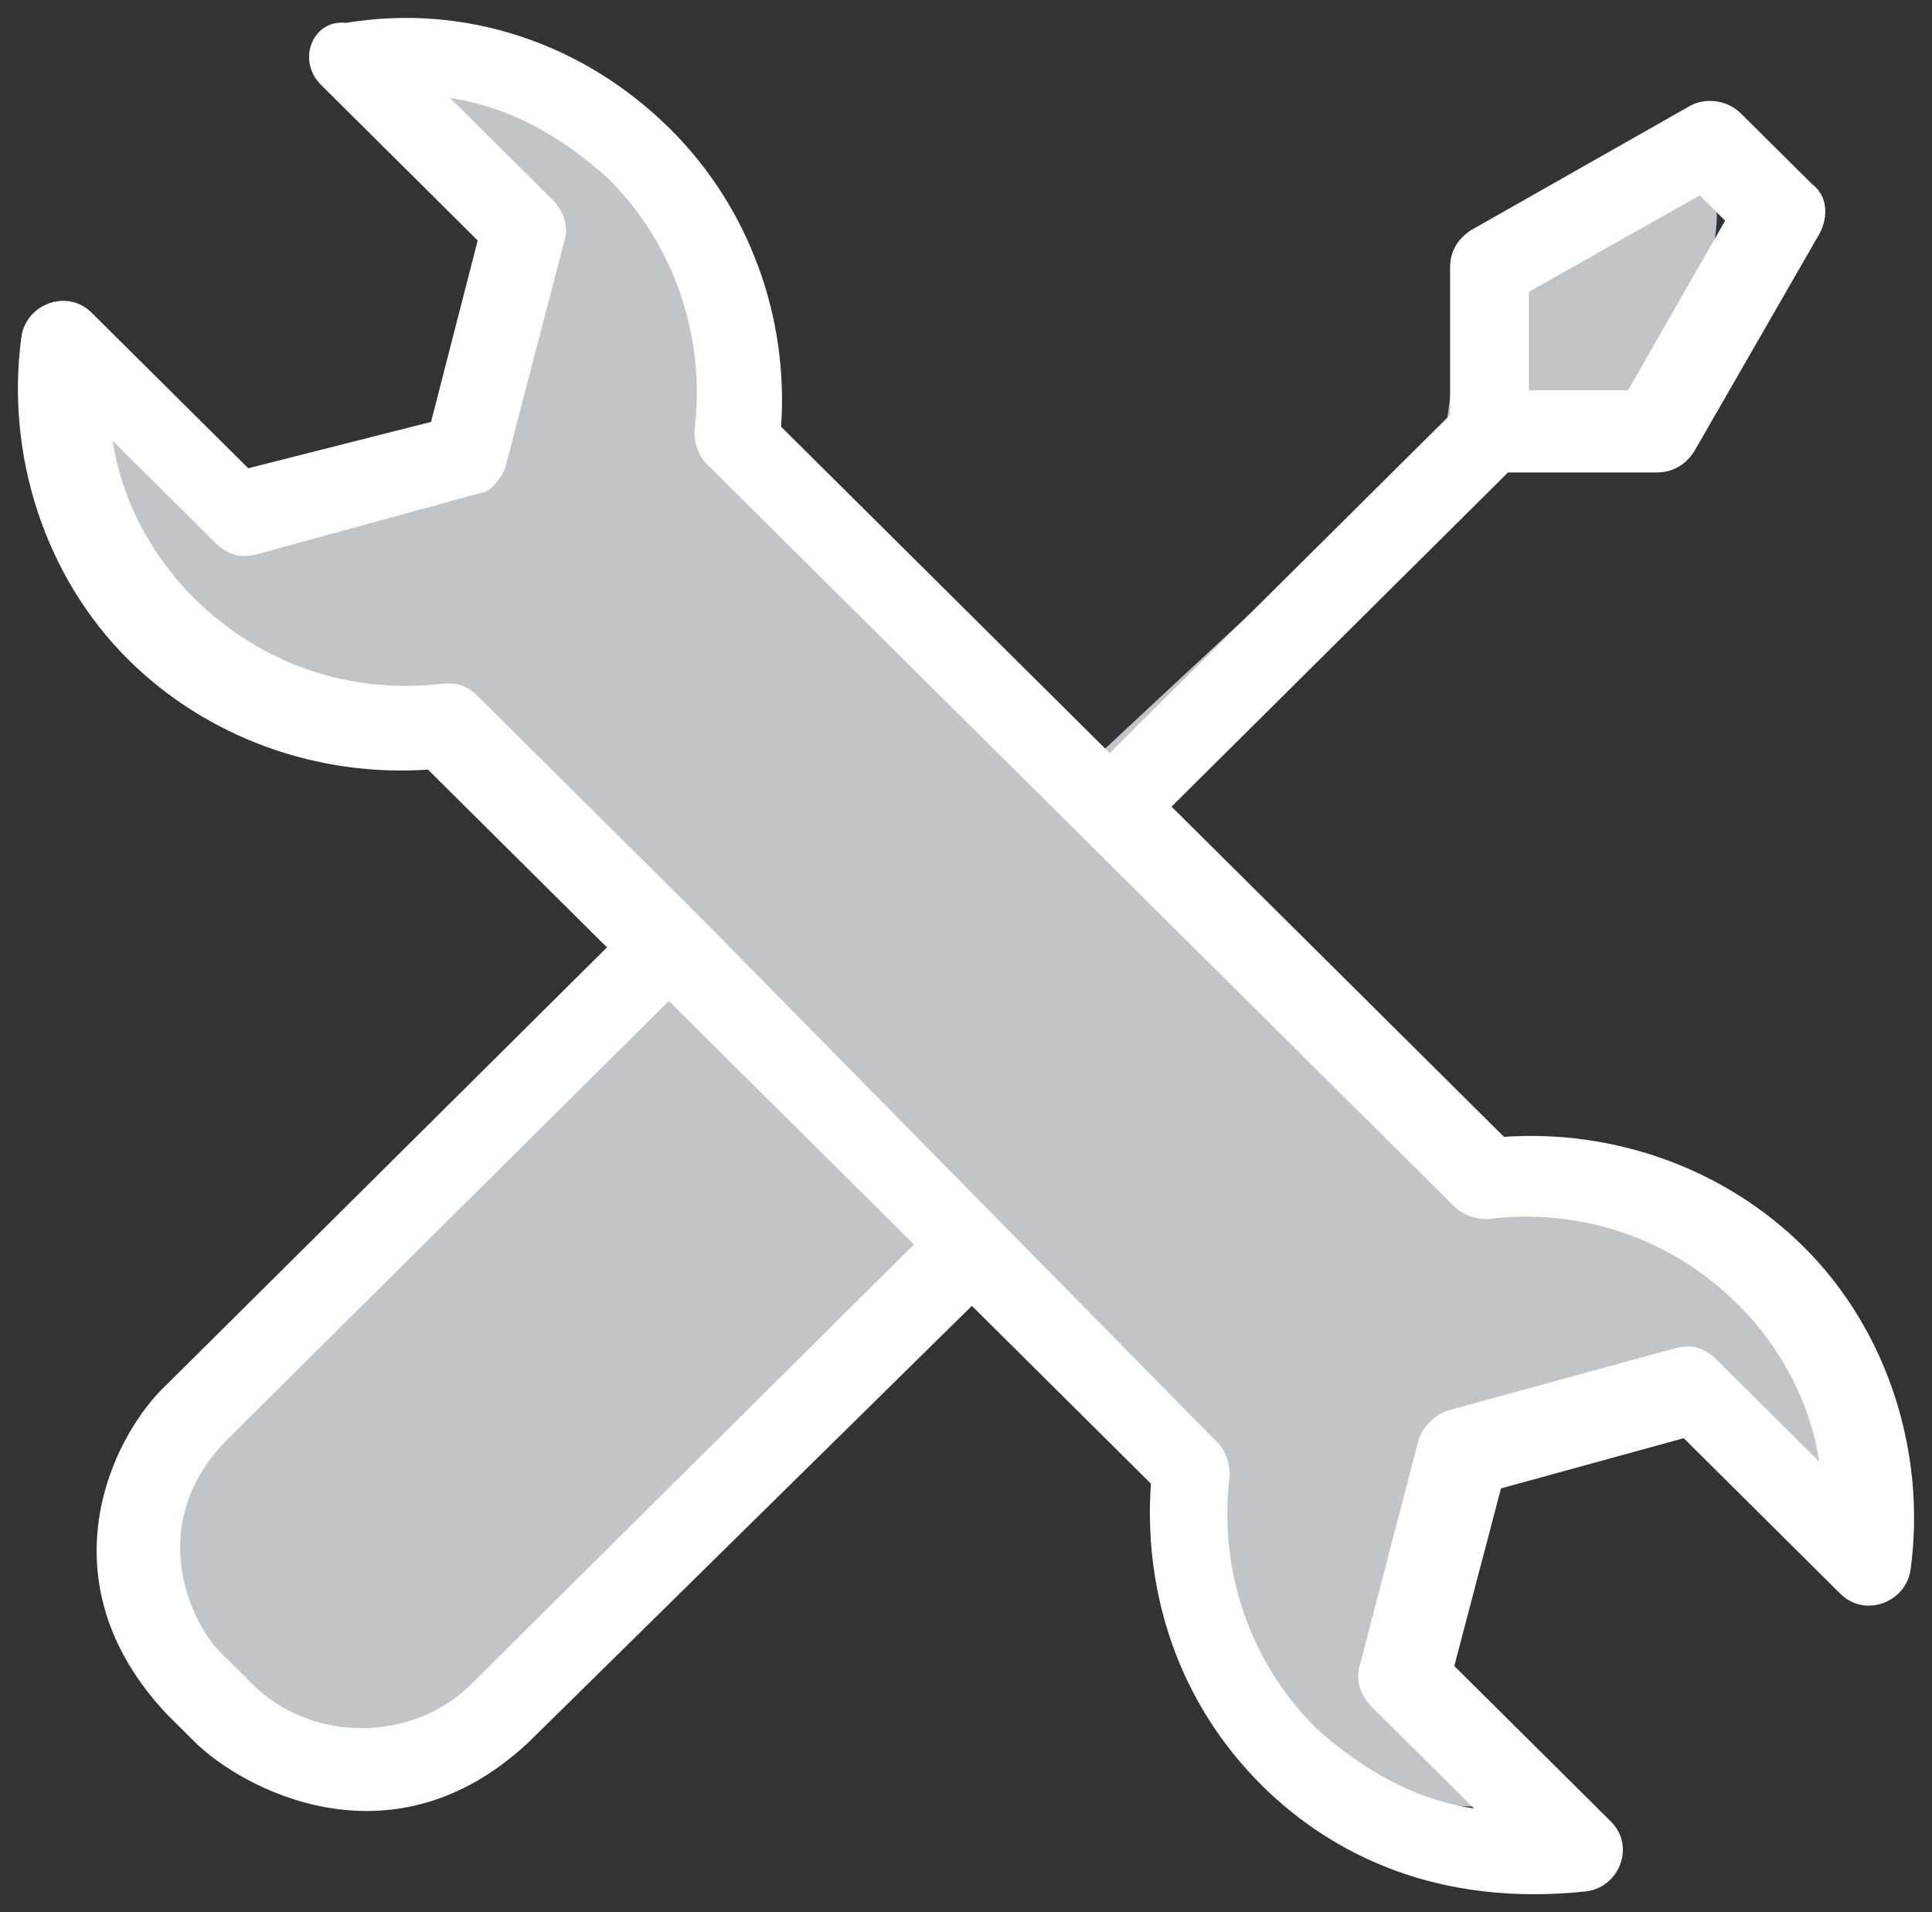 <svg width="97px" height="96px" viewBox="0 0 97 96" version="1.1" xmlns="http://www.w3.org/2000/svg" xmlns:xlink="http://www.w3.org/1999/xlink">
    <rect x="0" y="0" width="97" height="96" fill="#333333" stroke="none"/>
    <g id="Page-1" stroke="none" stroke-width="1" fill="none" fill-rule="evenodd">
        <g id="Saten_Home" transform="translate(-214, -1710)">
            <g id="Preimushchestva" transform="translate(130, 1654)">
                <g id="Group-11" transform="translate(85, 57)">
                    <path d="M3.924,17.462 L11.618,24.942 L22.714,22.168 L25.638,11.535 L17.464,2.944 C24.808,2.72 29.918,4.743 32.796,9.012 C35.674,13.28 36.699,17.315 35.87,21.117 L52.982,37.987 C63.281,28.354 69.412,22.73 71.374,21.117 C71.789,20.776 72.328,13.076 72.617,12.853 C72.914,12.623 82.709,6.494 84.714,8.39 C86.849,10.408 81.194,20.466 81.222,20.493 C81.296,20.567 72.931,21.06 71.935,22.207 C70.318,24.068 64.721,30.039 55.144,40.118 L72.617,57.344 C78.749,56.914 83.631,58.74 87.262,62.822 C90.893,66.904 91.977,70.942 90.513,74.937 L82.957,67.711 L71.374,71 L68.899,81.805 L76.847,89.499 C70.808,90.308 66.016,88.87 62.473,85.185 C58.929,81.499 57.32,76.771 57.646,71 L47.789,61.03 L22.714,85.185 C17.76,86.904 13.563,86.115 10.122,82.819 C6.681,79.522 5.838,75.583 7.593,71 L32.763,45.833 L22.714,35.67 C16.454,36.307 11.414,34.545 7.593,30.383 C3.773,26.221 2.55,21.914 3.924,17.462 Z" id="Path-6" fill="#C1C5C8"></path>
                    <g id="noun_1075897_cc" stroke="#FFFFFF" stroke-width="0.2" fill="#FFFFFF" fill-rule="nonzero">
                        <path d="M11.435,22.62 L3.531,14.77 C2.345,13.593 0.369,14.378 0.171,15.948 C-0.619,21.835 1.357,27.919 5.507,32.04 C9.459,35.965 14.992,37.927 20.526,37.535 L29.616,46.562 L7.483,68.542 C4.716,71.093 1.159,78.354 7.483,85.026 L8.866,86.4 C11.04,88.559 18.549,92.876 25.466,86.4 L47.796,64.42 L56.887,73.448 C56.491,78.943 58.27,84.438 62.42,88.559 C65.977,92.091 71.313,94.642 78.624,93.857 C80.205,93.661 80.996,91.699 79.81,90.521 L71.905,82.671 L74.277,73.644 L83.565,71.093 L91.469,78.943 C92.655,80.12 94.631,79.335 94.829,77.765 C95.619,71.878 93.643,65.794 89.493,61.673 C85.541,57.748 80.008,55.786 74.474,56.178 L57.677,39.497 L74.672,22.62 L82.181,22.62 C82.972,22.62 83.565,22.228 83.96,21.639 L90.284,10.649 C90.679,9.864 90.679,8.883 89.888,8.294 L86.331,4.762 C85.739,4.173 84.75,3.977 83.96,4.369 L72.894,10.649 C72.301,11.042 71.905,11.63 71.905,12.415 L71.905,19.873 L54.713,36.946 L38.113,20.461 C38.509,14.967 36.532,9.472 32.58,5.547 C28.233,1.229 22.304,-0.733 16.376,0.248 C14.795,0.052 14.004,2.014 15.19,3.192 L23.095,11.042 L20.723,20.265 L11.435,22.62 Z M75.66,13.593 L84.355,8.687 L85.739,10.06 L80.798,18.695 L75.66,18.695 L75.66,13.593 Z M22.699,83.653 C19.735,86.596 14.597,86.596 11.633,83.653 L10.25,82.279 C8.471,80.709 6.1,75.607 10.25,71.289 L32.58,49.113 L45.03,61.477 L22.699,83.653 Z M24.28,22.424 L27.244,11.042 C27.442,10.453 27.244,9.668 26.652,9.079 L21.316,3.781 C24.478,4.173 27.244,5.743 29.616,7.902 C32.975,11.238 34.556,15.948 33.963,20.658 C33.963,21.246 34.161,21.835 34.556,22.228 L72.103,59.514 C72.498,59.907 73.091,60.103 73.684,60.103 C78.427,59.514 82.972,61.084 86.331,64.42 C88.505,66.579 90.086,69.523 90.481,72.663 L85.146,67.364 C84.553,66.775 83.96,66.579 83.17,66.775 L71.708,69.915 C71.115,70.112 70.522,70.7 70.325,71.289 L67.36,82.671 C67.163,83.26 67.36,84.045 67.953,84.634 L73.289,89.932 C70.127,89.54 67.36,87.97 64.989,85.811 C61.629,82.475 60.049,77.765 60.641,73.055 C60.641,72.467 60.444,71.878 60.049,71.485 L33.963,44.992 C33.963,44.992 33.963,44.992 33.963,44.992 C33.963,44.992 33.963,44.992 33.963,44.992 L22.897,34.002 C22.502,33.61 22.106,33.414 21.514,33.414 C21.514,33.414 21.316,33.414 21.316,33.414 C16.573,34.002 12.028,32.432 8.669,29.096 C6.495,26.938 4.914,23.994 4.519,20.854 L9.854,26.153 C10.447,26.741 11.04,26.938 11.83,26.741 L23.292,23.601 C23.49,23.601 24.083,23.013 24.28,22.424 Z" id="Shape"></path>
                    </g>
                </g>
            </g>
        </g>
    </g>
</svg>